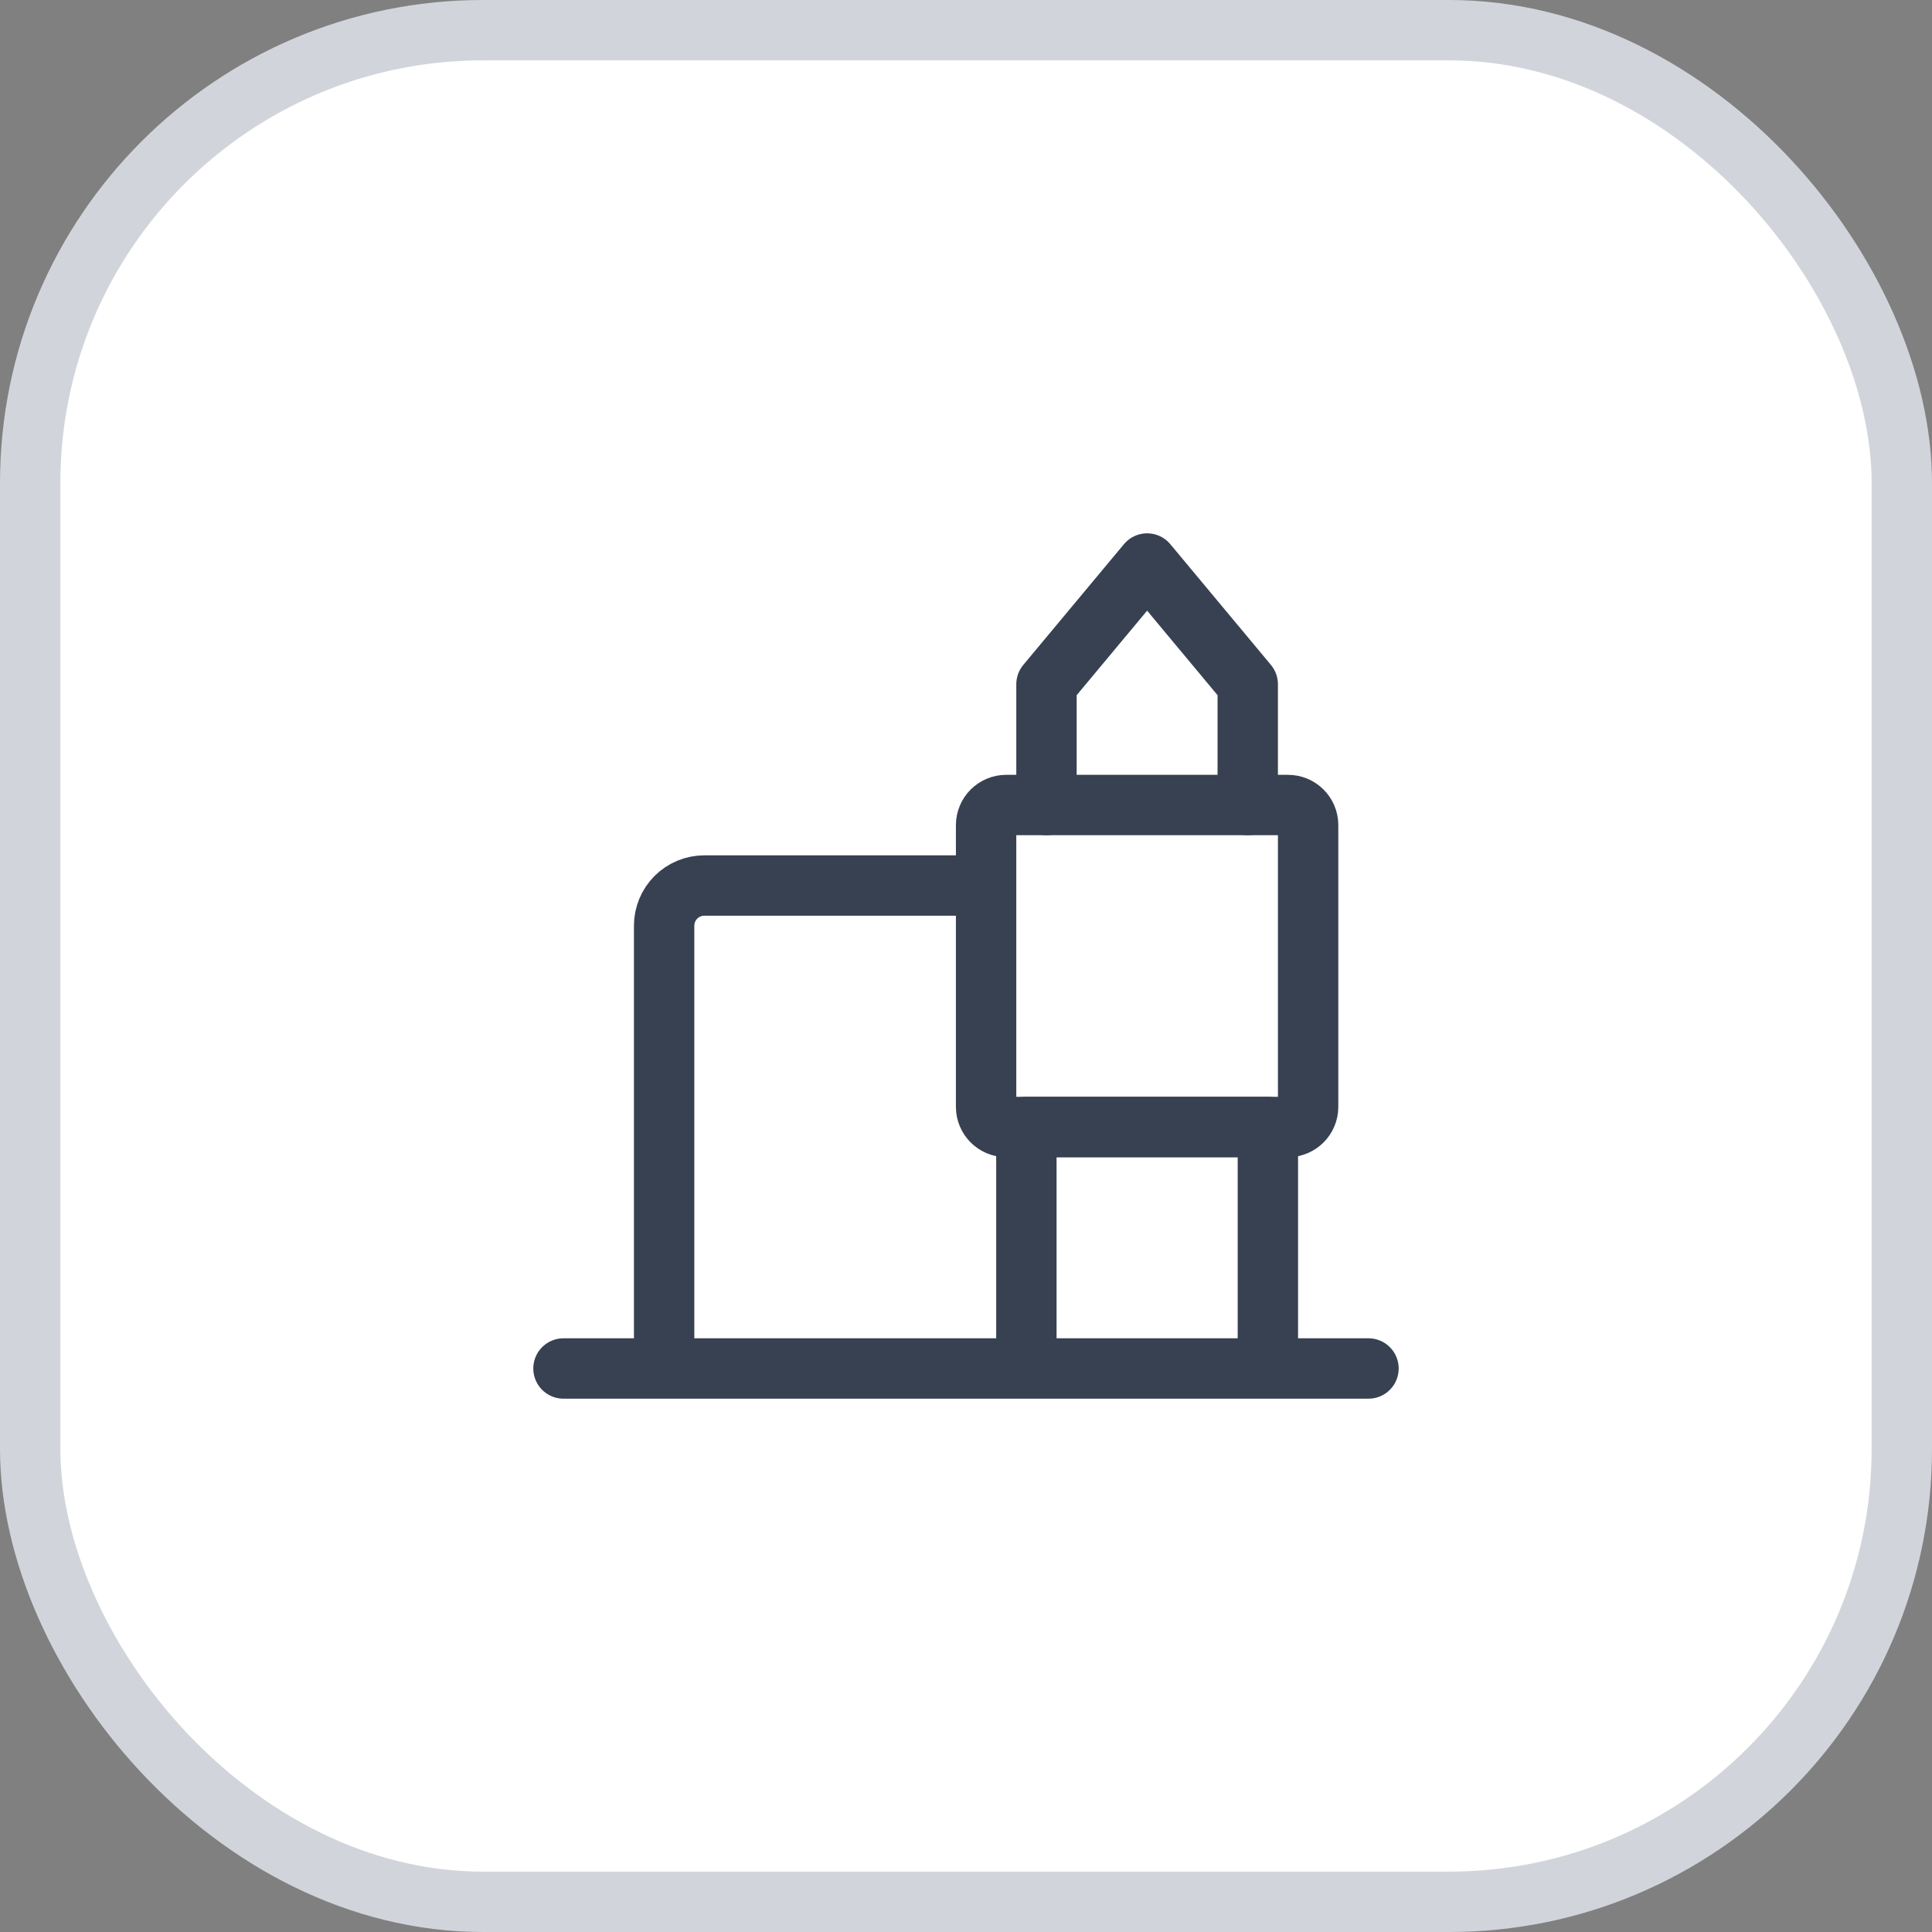 <svg width="64" height="64" viewBox="0 0 64 64" fill="none" xmlns="http://www.w3.org/2000/svg">
<rect x="0" y="0" width="64" height="64" fill="#808080" stroke="none"/>
<rect x="1" y="1" width="62" height="62" rx="15" fill="white"/>
<path d="M18.666 45.333H45.333M41.333 26.667V22.667L38 18.667L34.666 22.667V26.667M34 37.333H42V45.333H34V37.333Z" stroke="#374151" stroke-width="2" stroke-linecap="round" stroke-linejoin="round"/>
<path d="M32.667 29.334H23.333C22.98 29.334 22.641 29.474 22.39 29.724C22.14 29.974 22 30.313 22 30.667V45.334" stroke="#374151" stroke-width="2" stroke-linejoin="round"/>
<path d="M42.666 26.667H33.333C32.965 26.667 32.666 26.965 32.666 27.333V36.667C32.666 37.035 32.965 37.333 33.333 37.333H42.666C43.035 37.333 43.333 37.035 43.333 36.667V27.333C43.333 26.965 43.035 26.667 42.666 26.667Z" stroke="#374151" stroke-width="2" stroke-linecap="round" stroke-linejoin="round"/>
<rect x="1" y="1" width="62" height="62" rx="15" stroke="#D1D5DB" stroke-width="2"/>
</svg>
